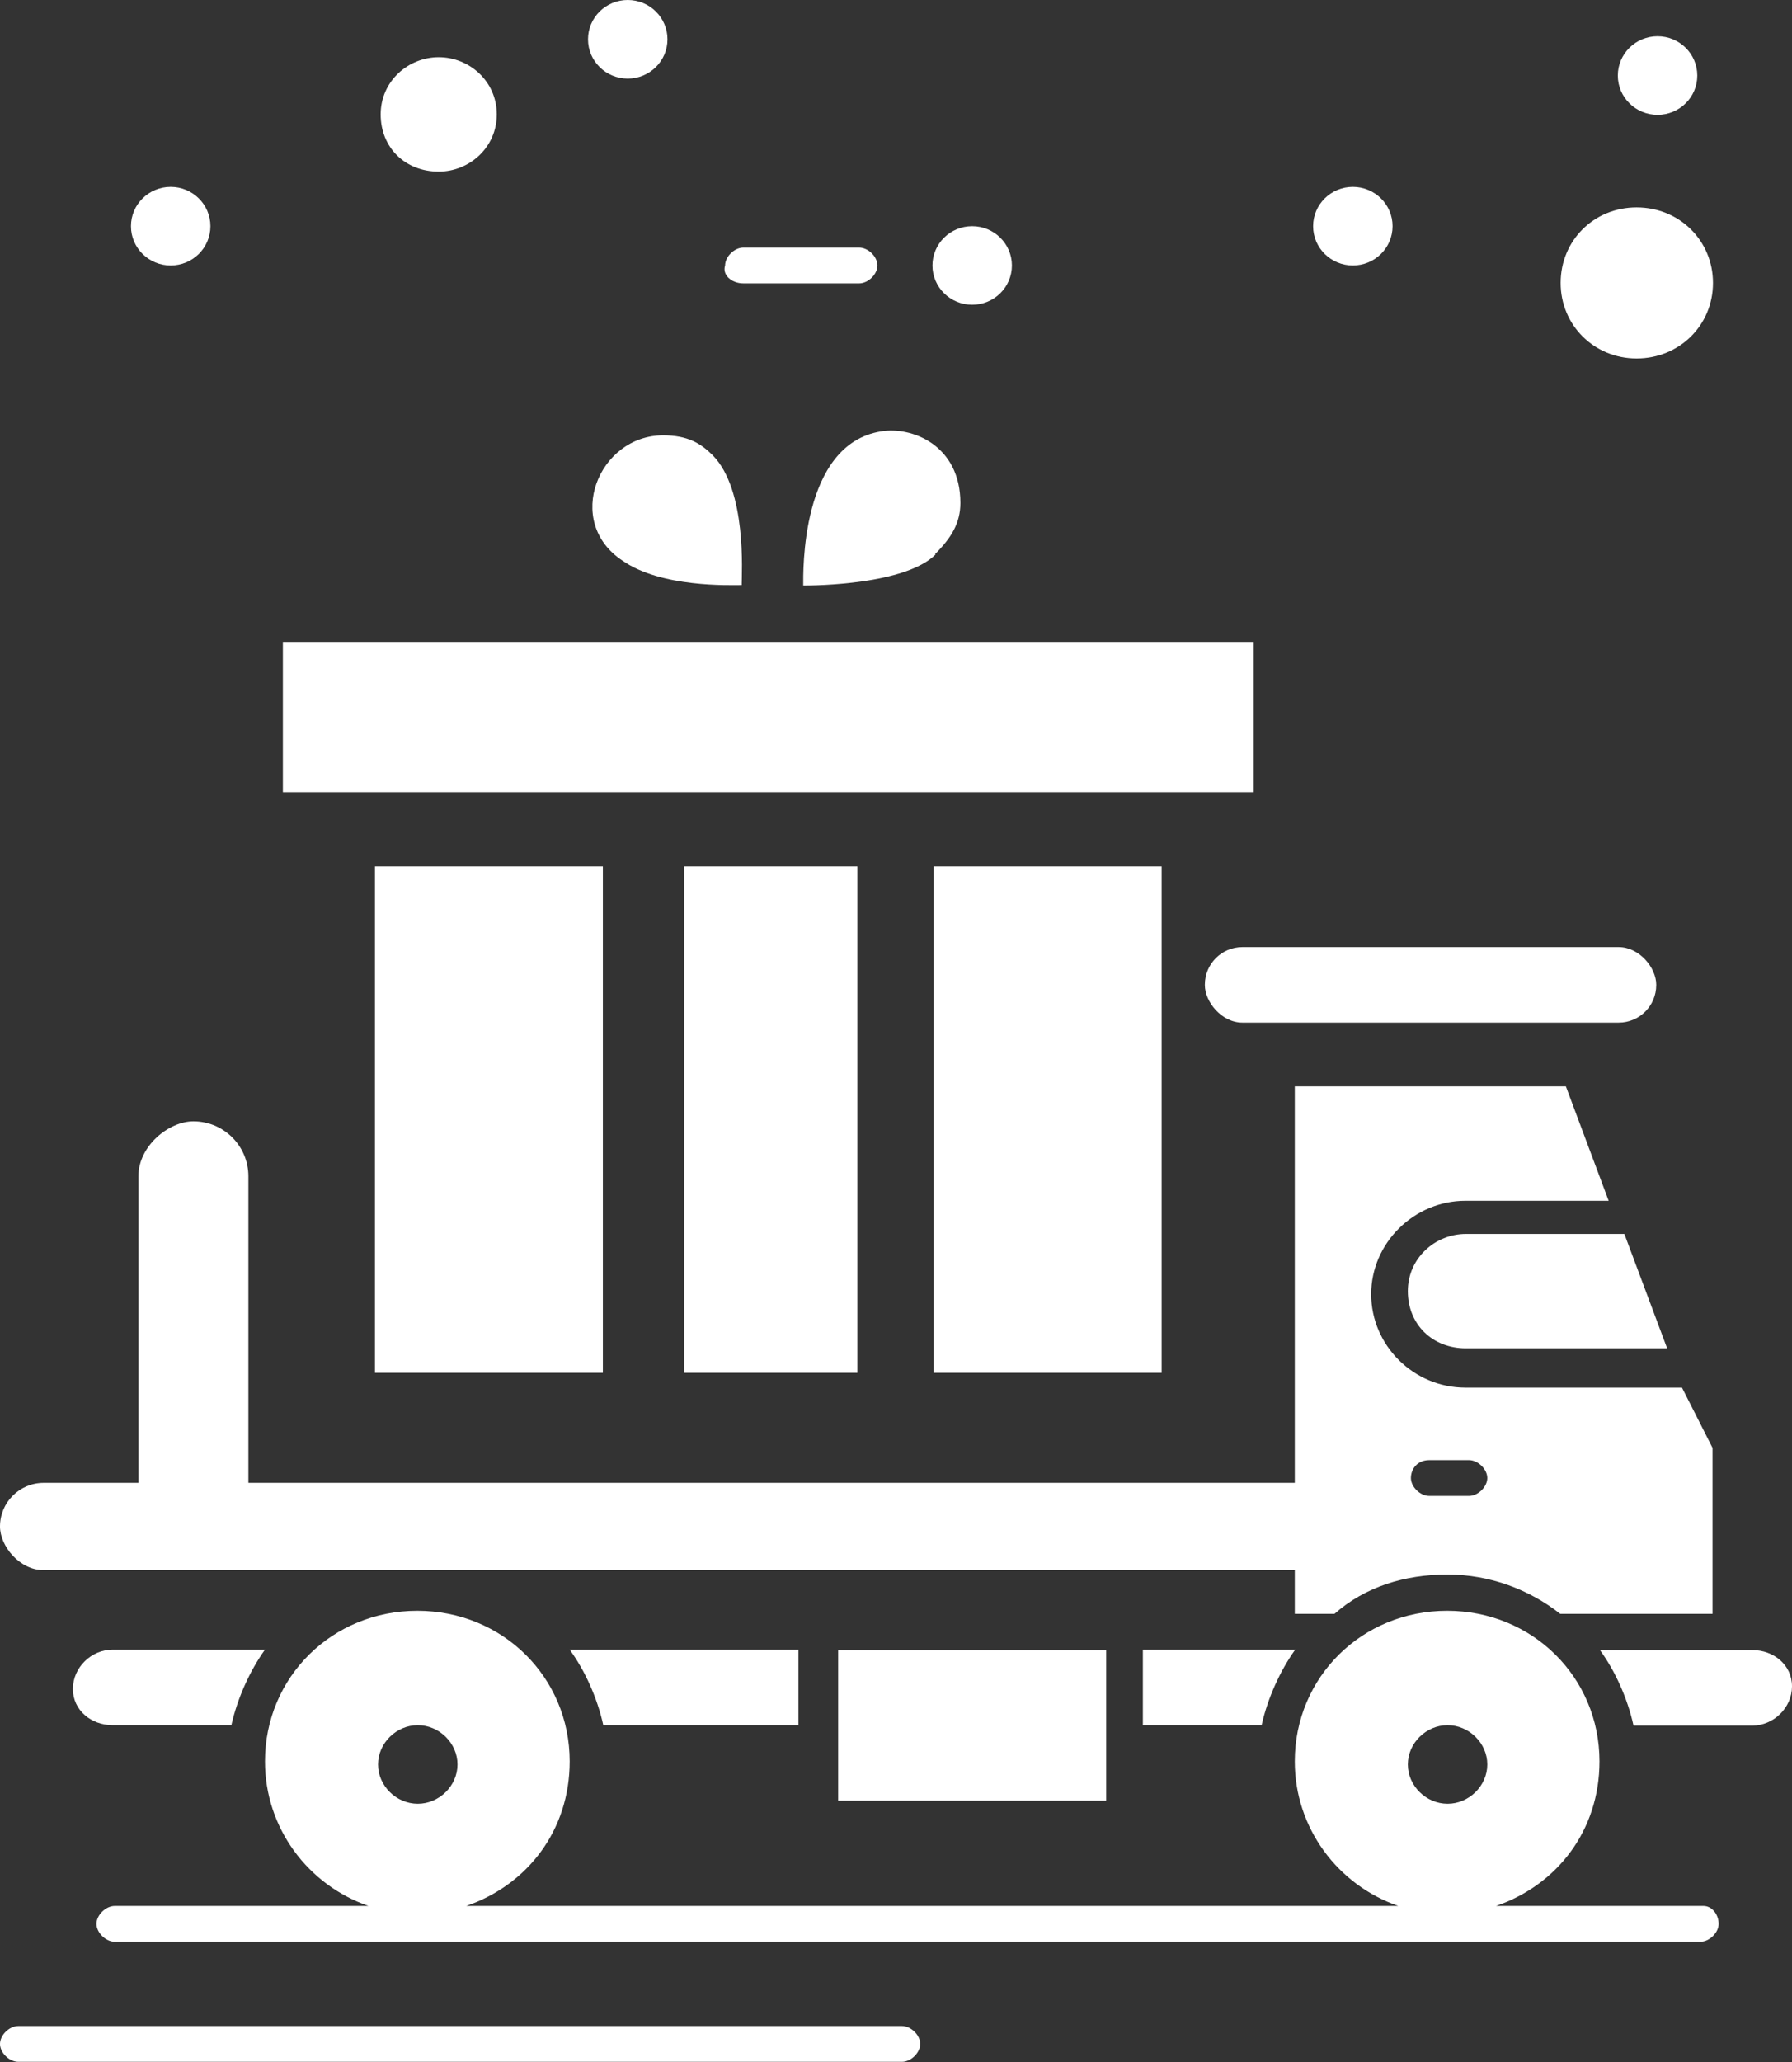 <?xml version="1.0" encoding="UTF-8"?>
<svg xmlns="http://www.w3.org/2000/svg" width="41.05" height="47.23" viewBox="0 0 41.05 47.23">
  <rect x="0" y="0" width="41.05" height="47.23" fill="#333333" stroke="none"/>
  <defs>
    <style>
      .cls-1 {
        fill: #fff;
      }
    </style>
  </defs>
  <g id="Layer_1" data-name="Layer 1"/>
  <g id="Layer_2" data-name="Layer 2">
    <g id="_層1" data-name="圖層1">
      <g>
        <path class="cls-1" d="M26.18,39.51h2.72c.14-.62,.42-1.24,.77-1.73h-3.49v1.73Z"/>
        <rect class="cls-1" x="19.2" y="37.79" width="6.14" height="3.45"/>
        <path class="cls-1" d="M33.58,28.26c-.7,0-1.33,.55-1.33,1.31s.56,1.31,1.33,1.31h4.61l-.98-2.62h-3.63Z"/>
        <path class="cls-1" d="M10.05,3.93c.7,0,1.33-.55,1.33-1.31s-.63-1.31-1.33-1.31-1.33,.55-1.33,1.31,.56,1.31,1.33,1.31Z"/>
        <path class="cls-1" d="M37.49,8.21c.98,0,1.75-.76,1.75-1.73s-.77-1.73-1.75-1.73-1.74,.76-1.74,1.73,.77,1.73,1.74,1.73Z"/>
        <path class="cls-1" d="M33.16,36.06c.98,0,1.88,.35,2.58,.9h3.49v-3.8l-.7-1.38h-4.96c-1.19,0-2.16-.97-2.16-2.14s.98-2.14,2.16-2.14h3.28l-.98-2.62h-6.21v12.08h.91c.7-.62,1.61-.9,2.58-.9Zm-.42-2.62h.91c.21,0,.42,.21,.42,.41s-.21,.41-.42,.41h-.91c-.21,0-.42-.21-.42-.41s.14-.41,.42-.41Z"/>
        <path class="cls-1" d="M18.29,39.51v-1.73h-5.24c.35,.48,.63,1.1,.77,1.73h4.47Z"/>
        <path class="cls-1" d="M40.14,37.79h-3.49c.35,.48,.63,1.1,.77,1.73h2.72c.49,0,.91-.41,.91-.9s-.42-.83-.91-.83Z"/>
        <path class="cls-1" d="M2.58,39.51h2.72c.14-.62,.42-1.24,.77-1.73H2.58c-.49,0-.91,.41-.91,.9s.42,.83,.91,.83Z"/>
        <path class="cls-1" d="M39.02,43.65h-4.75c1.4-.48,2.37-1.73,2.37-3.31,0-1.93-1.54-3.45-3.49-3.45s-3.49,1.52-3.49,3.45c0,1.52,.98,2.83,2.37,3.31H10.68c1.4-.48,2.37-1.73,2.37-3.31,0-1.93-1.54-3.45-3.49-3.45s-3.49,1.52-3.49,3.45c0,1.52,.98,2.83,2.37,3.31H2.63c-.21,0-.42,.21-.42,.41s.21,.41,.42,.41H38.95c.21,0,.42-.21,.42-.41s-.14-.41-.35-.41Zm-5.86-4.14c.49,0,.91,.41,.91,.9s-.42,.9-.91,.9-.91-.41-.91-.9,.42-.9,.91-.9Zm-23.59,0c.49,0,.91,.41,.91,.9s-.42,.9-.91,.9-.91-.41-.91-.9,.42-.9,.91-.9Z"/>
        <path class="cls-1" d="M22.27,5.18c.5,0,.91,.4,.91,.9s-.41,.9-.91,.9-.91-.4-.91-.9,.41-.9,.91-.9Z"/>
        <path class="cls-1" d="M37.97,.83c.5,0,.91,.4,.91,.9s-.41,.9-.91,.9-.91-.4-.91-.9,.41-.9,.91-.9Z"/>
        <path class="cls-1" d="M30.99,4.28c.5,0,.91,.4,.91,.9s-.41,.9-.91,.9-.91-.4-.91-.9,.41-.9,.91-.9Z"/>
        <path class="cls-1" d="M14.38,0c.5,0,.91,.4,.91,.9s-.41,.9-.91,.9-.91-.4-.91-.9,.41-.9,.91-.9Z"/>
        <path class="cls-1" d="M3.91,4.28c.5,0,.91,.4,.91,.9s-.41,.9-.91,.9-.91-.4-.91-.9,.41-.9,.91-.9Z"/>
        <path class="cls-1" d="M17.03,6.49h2.65c.21,0,.42-.21,.42-.41s-.21-.41-.42-.41h-2.65c-.21,0-.42,.21-.42,.41-.07,.21,.14,.41,.42,.41Z"/>
        <path class="cls-1" d="M20.66,46.4H.42c-.21,0-.42,.21-.42,.41s.21,.41,.42,.41H20.66c.21,0,.42-.21,.42-.41s-.21-.41-.42-.41Z"/>
        <g>
          <rect class="cls-1" x="15.67" y="19.84" width="3.97" height="11.6"/>
          <rect class="cls-1" x="8.59" y="19.84" width="5.22" height="11.6"/>
          <path class="cls-1" d="M21.42,12.69c.37-.37,.58-.71,.58-1.17,0-1.33-1.12-1.76-1.82-1.64-1.85,.3-1.78,3.25-1.78,3.53,.28,0,2.33-.02,3.03-.71Z"/>
          <rect class="cls-1" x="21.39" y="19.84" width="5.22" height="11.6"/>
          <polygon class="cls-1" points="14.94 18.14 20.16 18.14 26.73 18.14 28.72 18.14 28.72 14.7 6.48 14.7 6.48 18.14 8.47 18.14 14.94 18.14"/>
          <path class="cls-1" d="M16.99,13.4c0-.28,.12-2.17-.66-2.97-.28-.28-.58-.46-1.14-.46-1.48,0-2.28,1.98-.93,2.87,.89,.62,2.45,.56,2.73,.56Z"/>
        </g>
        <rect class="cls-1" x="-.71" y="29.56" width="10.28" height="2.52" rx="1.26" ry="1.26" transform="translate(35.25 26.39) rotate(90)"/>
        <rect class="cls-1" x="0" y="33.96" width="30.71" height="2" rx="1" ry="1"/>
        <rect class="cls-1" x="27.6" y="21.69" width="10.34" height="1.73" rx=".86" ry=".86"/>
      </g>
    </g>
  </g>
</svg>